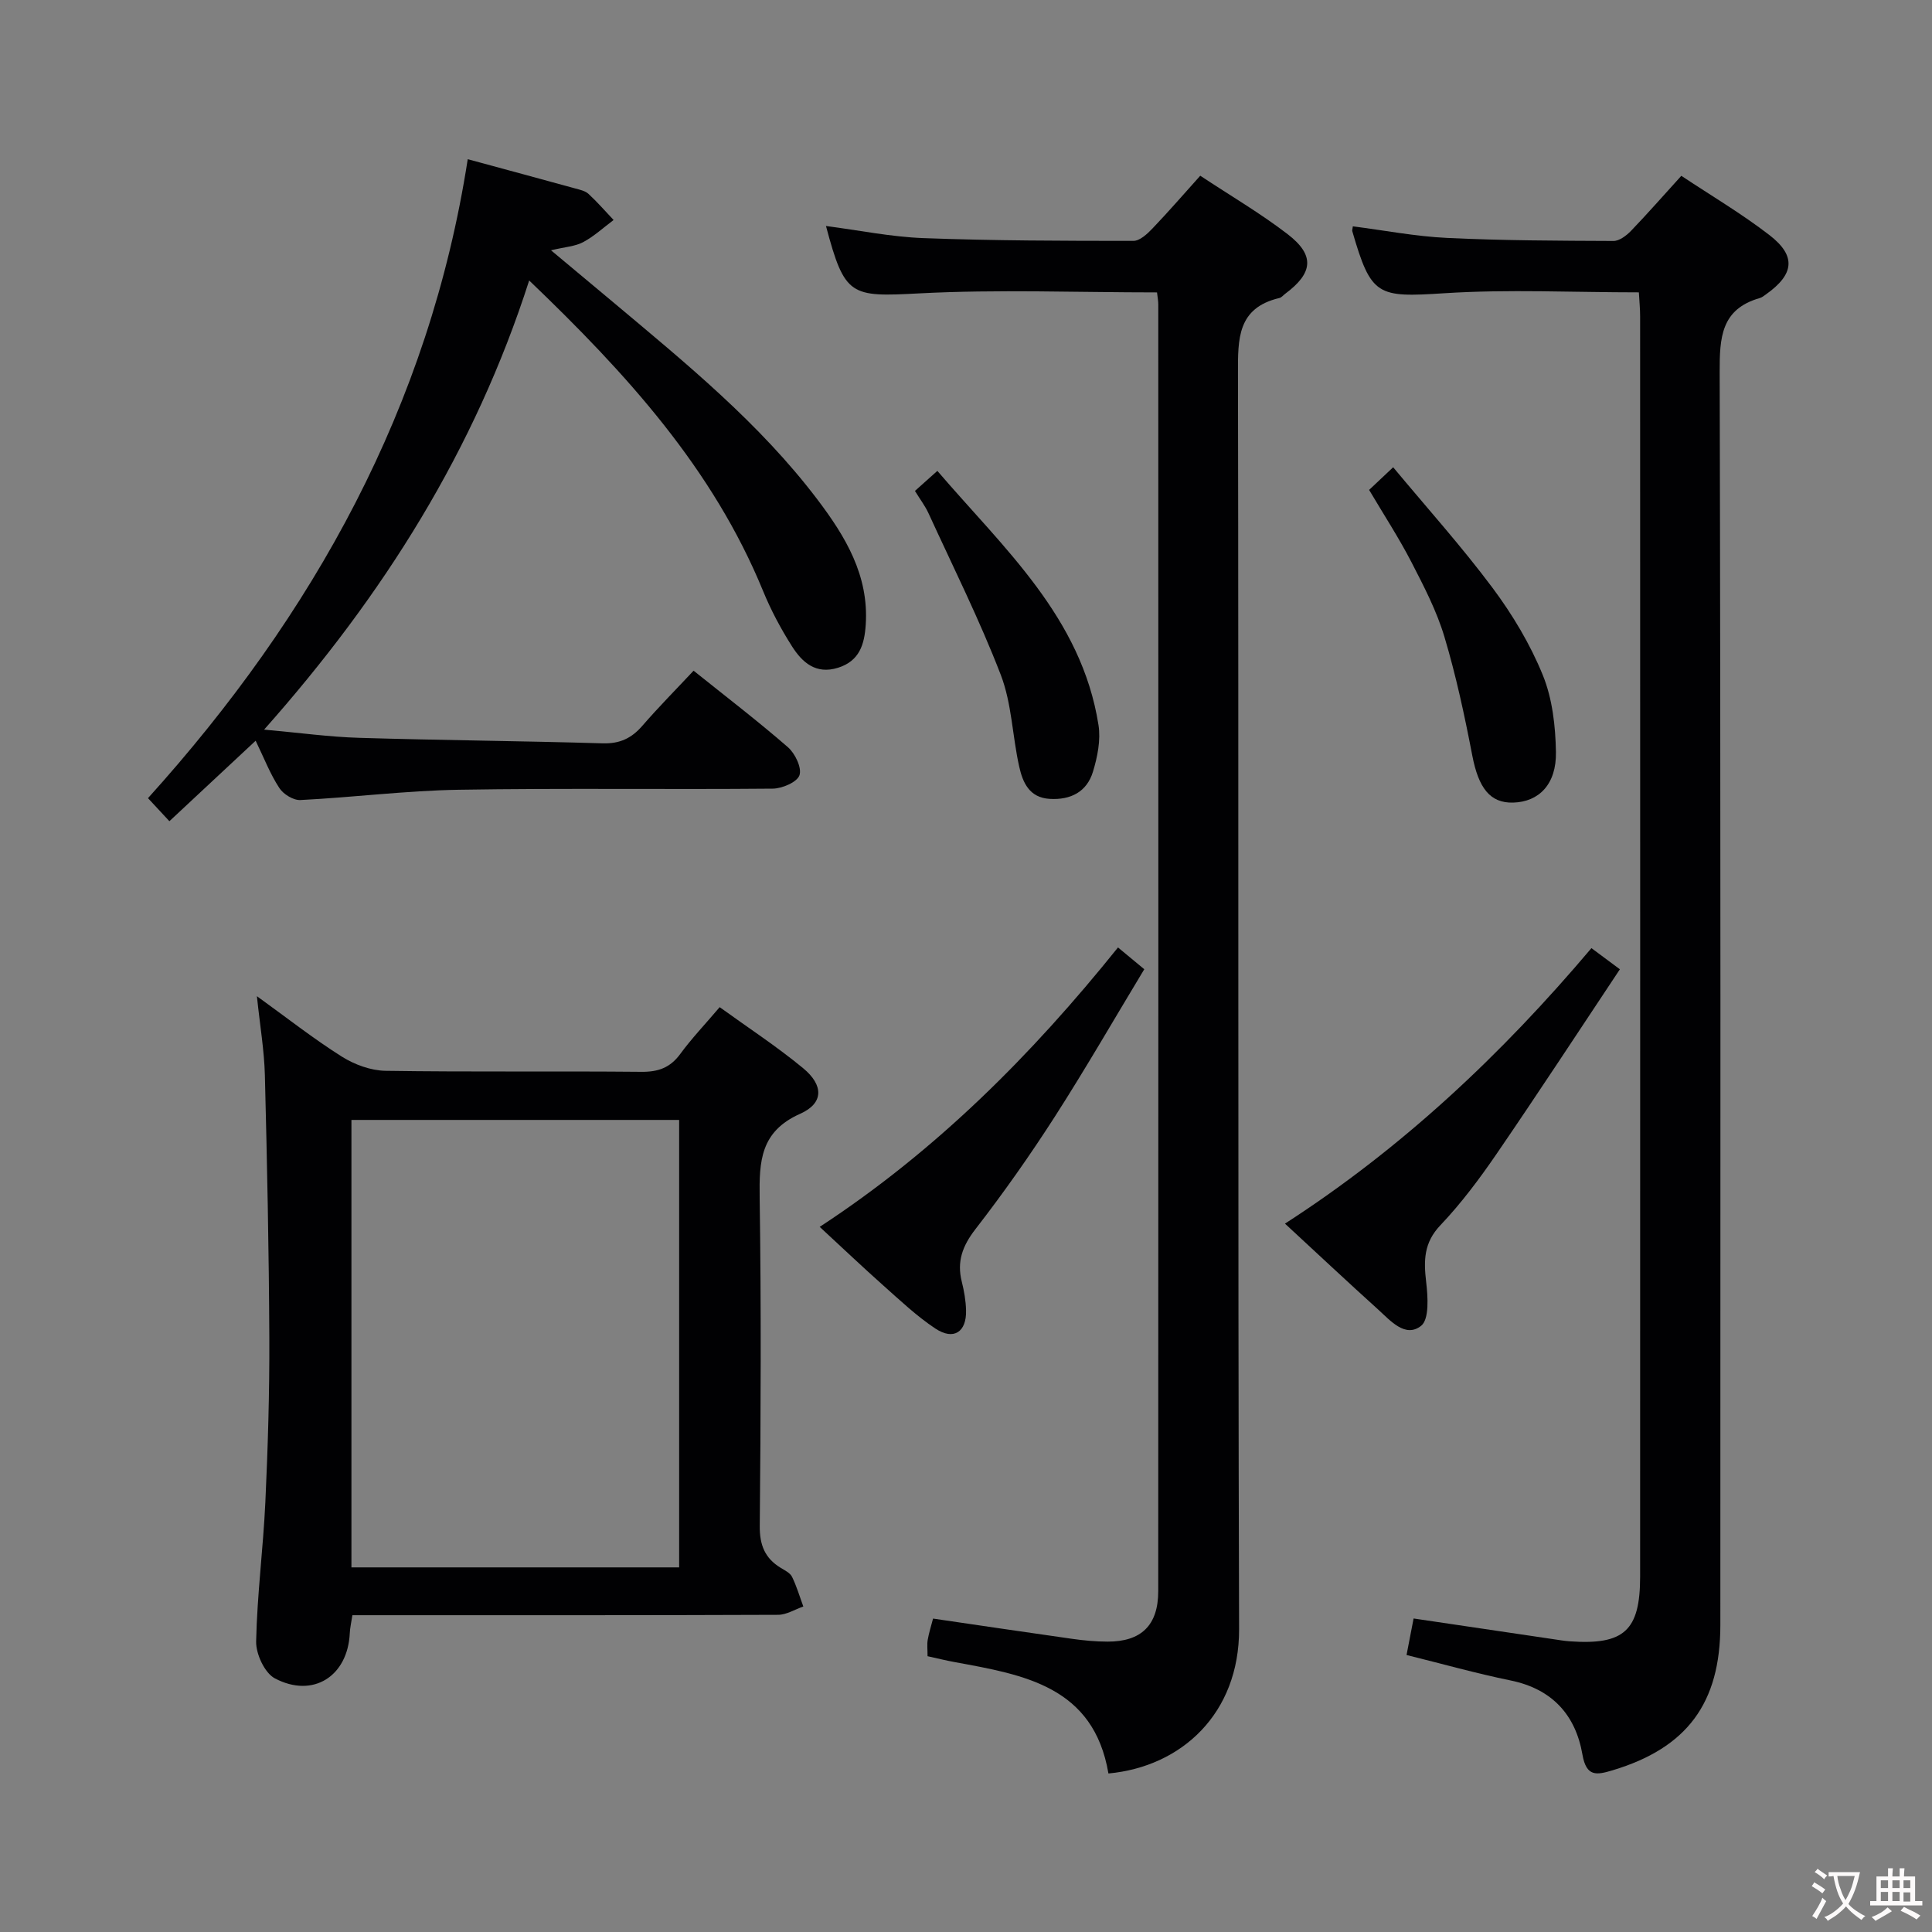<svg enable-background="new 0 0 400 400" viewBox="0 0 400 400" xmlns="http://www.w3.org/2000/svg"><rect x="0" y="0" width="400" height="400" fill="#808080" stroke="none"/><g fill="#010103"><path d="m239.55 60.54c-16.66 0-32.97-.65-49.21.2-14.28.75-15.44.67-19.33-13.95 6.86.89 13.51 2.26 20.2 2.51 14.47.54 28.97.57 43.46.57 1.32 0 2.86-1.44 3.93-2.56 3.32-3.47 6.46-7.1 9.9-10.93 6.26 4.15 12.46 7.77 18.1 12.11 5.67 4.36 5.27 8.04-.52 12.34-.4.3-.76.77-1.2.87-8.71 2.05-8.59 8.47-8.57 15.65.16 86.65-.04 173.29.23 259.94.05 17.48-11.91 28.49-27.05 29.89-3.07-18.06-17.51-20.43-31.78-23.05-1.91-.35-3.79-.82-5.67-1.23 0-1.41-.13-2.41.03-3.37.25-1.45.7-2.86 1.11-4.42 9.73 1.42 19.21 2.84 28.7 4.18 2.46.35 4.97.59 7.45.59 6.95.01 10.47-3.38 10.47-10.44.04-88.81.02-177.63.01-266.44 0-.64-.13-1.3-.26-2.46z"/><path d="m291.21 342.65c.52-2.67.98-5.06 1.46-7.56 9.95 1.47 19.43 2.88 28.91 4.28 1.15.17 2.3.37 3.46.45 11.22.79 14.53-2.22 14.53-13.41.02-86.97.01-173.94 0-260.91 0-1.62-.17-3.25-.26-4.97-13.7 0-27.02-.67-40.25.18-13.91.89-15.17.66-19.09-12.87-.04-.15.04-.33.12-.98 6.5.83 12.99 2.09 19.52 2.4 11.47.55 22.96.58 34.45.63 1.22 0 2.68-1.12 3.63-2.1 3.44-3.58 6.71-7.32 10.41-11.39 6.2 4.12 12.5 7.84 18.24 12.27 5.61 4.33 5.14 8.13-.72 12.28-.41.29-.82.63-1.28.76-8.02 2.29-8.32 8.18-8.3 15.32.22 86.47.15 172.94.14 259.41 0 16.22-6.93 25.46-22.31 30.08-3.27.98-5.43 1.43-6.24-3.24-1.42-8.23-6.28-13.6-14.88-15.36-7.13-1.46-14.15-3.44-21.54-5.27z"/><path d="m53.19 206.25c6.21 4.48 11.7 8.8 17.58 12.51 2.62 1.65 6 2.89 9.05 2.94 17.66.27 35.33.04 52.99.21 3.5.03 5.95-.86 8.04-3.71 2.35-3.21 5.12-6.11 8.15-9.68 5.86 4.24 11.82 8.13 17.27 12.63 4.29 3.54 4.29 7.27-.61 9.45-8.23 3.66-8.49 9.82-8.38 17.33.33 22.66.23 45.33.02 67.99-.04 3.96 1.06 6.7 4.36 8.7.85.51 1.92 1.04 2.32 1.84.96 1.96 1.58 4.09 2.34 6.15-1.74.6-3.47 1.71-5.21 1.72-27.5.11-55 .08-82.5.08-1.8 0-3.61 0-5.65 0-.23 1.51-.49 2.6-.54 3.71-.41 8.9-7.58 13.55-15.51 9.37-2.12-1.12-3.94-5.06-3.88-7.66.2-9.62 1.46-19.22 1.91-28.85.52-11.3.87-22.62.82-33.94-.08-18.15-.46-36.29-.92-54.44-.13-5.1-1.01-10.2-1.65-16.35zm19.57 118.26h67.85c0-31.14 0-61.87 0-92.64-22.84 0-45.36 0-67.85 0z"/><path d="m52.93 153.36c-6.26 5.84-11.94 11.14-17.86 16.66-1.62-1.74-2.83-3.05-4.43-4.77 34.28-37.98 58.27-81.15 66.2-132.29 7.86 2.13 15.06 4.08 22.26 6.06.95.26 2.06.49 2.74 1.12 1.83 1.69 3.48 3.59 5.2 5.41-2.09 1.56-4.04 3.37-6.3 4.58-1.66.89-3.75.99-6.66 1.69 4.66 3.89 8.77 7.31 12.87 10.75 15.05 12.63 30.32 25.05 42.29 40.85 5.78 7.63 10.68 15.71 10 25.92-.27 4.08-1.28 7.51-5.73 8.91-4.61 1.45-7.44-1.13-9.55-4.46-2.31-3.63-4.36-7.49-5.99-11.47-10.37-25.26-28.17-44.88-48.41-64.25-11.24 35.02-30.06 65.03-54.88 92.99 7.4.66 13.54 1.52 19.7 1.7 16.8.51 33.61.64 50.41 1.14 3.52.1 5.95-1.04 8.19-3.62 3.36-3.88 6.98-7.53 10.62-11.42 6.65 5.33 13.26 10.39 19.53 15.84 1.49 1.3 2.92 4.28 2.39 5.81-.49 1.43-3.6 2.76-5.56 2.77-21.66.2-43.32-.13-64.98.23-10.94.18-21.85 1.58-32.79 2.13-1.45.07-3.54-1.21-4.36-2.5-1.88-2.86-3.14-6.14-4.9-9.78z"/><path d="m231.47 196.16c1.76 1.46 3.27 2.72 5.44 4.51-6.2 10.26-12.14 20.59-18.57 30.6-5.12 7.97-10.59 15.73-16.39 23.22-2.67 3.45-3.88 6.69-2.82 10.88.48 1.92.83 3.92.88 5.9.13 4.51-2.56 6.3-6.34 3.8-3.85-2.55-7.26-5.79-10.74-8.88-4.32-3.84-8.5-7.82-13.22-12.18 24.14-15.79 43.89-35.61 61.76-57.85z"/><path d="m266.04 253.34c24.23-15.63 44.76-34.92 63.45-57.04 1.75 1.3 3.39 2.53 5.89 4.38-8.55 12.85-16.87 25.58-25.46 38.12-3.56 5.2-7.38 10.32-11.71 14.88-3.44 3.62-3.46 7.3-2.94 11.73.36 3.06.67 7.74-1.05 9.09-3.25 2.56-6.32-1.04-8.86-3.35-6.39-5.77-12.68-11.67-19.32-17.81z"/><path d="m283.46 101.43c1.52-1.42 2.83-2.67 4.98-4.69 6.98 8.39 14.16 16.38 20.56 24.95 4.14 5.55 7.81 11.67 10.41 18.06 2 4.9 2.64 10.59 2.73 15.95.12 6.68-3.52 10.32-8.86 10.47-4.79.13-7.17-3.04-8.46-9.75-1.59-8.26-3.36-16.53-5.77-24.58-1.6-5.35-4.24-10.44-6.82-15.44s-5.67-9.74-8.77-14.97z"/><path d="m189.43 101.64c1.62-1.45 2.84-2.54 4.64-4.15 13.75 16.06 29.85 30.3 33.36 52.62.49 3.11-.21 6.6-1.15 9.68-1.26 4.14-4.59 5.87-8.95 5.61-4.22-.25-5.58-3.39-6.31-6.66-1.42-6.31-1.53-13.05-3.81-18.99-4.39-11.41-9.89-22.39-14.99-33.52-.68-1.48-1.7-2.81-2.79-4.59z"/></g><path d="m377.9 391.2c-.2.3-.4.5-.6.8-.7-.6-1.4-1-2.2-1.5.2-.3.4-.5.5-.8.6.4 1.4.8 2.3 1.5zm-1.8 6.1c-.2-.2-.5-.4-.9-.6.4-.6.8-1.2 1.2-1.9s.7-1.3.9-1.9c.3.3.5.5.8.7-.7 1.3-1.4 2.6-2 3.7zm2.2-9c-.3.3-.5.5-.6.8-.6-.6-1.3-1.1-2-1.5.3-.3.5-.5.6-.7.6.5 1.3.9 2 1.4zm.3.2v-.9h2 4.5c-.3 1.3-.6 2.5-1 3.6s-.9 2.1-1.4 3c.4.5 1 1 1.6 1.4s1.2.8 1.9 1.1c-.3.2-.5.4-.8.8-.4-.3-1-.7-1.6-1.2s-1.2-1.1-1.6-1.6c-.5.6-1.1 1.1-1.7 1.6s-1.4.9-2.1 1.4c-.1-.3-.3-.5-.7-.8.6-.2 1.2-.5 1.9-1s1.4-1.1 2-1.8c-.5-.8-.9-1.6-1.2-2.5s-.6-2-.8-3.2c-.4.1-.7.1-1 .1zm2.5 2.7c.3 1 .7 1.7 1 2.2.3-.5.6-1.1 1-2s.6-1.9.9-3h-3.2-.4c.1.9.3 1.8.7 2.8z" fill="#fcfafa"/><path d="m396.5 388.5v1.5 3.6h1.5v.9c-.4 0-1 0-1.7 0h-7.9c-.5 0-.9 0-1.2 0v-.9h1.3v-3.5c0-.7 0-1.2 0-1.6h2.4c0-.8 0-1.4 0-1.7h1c0 .3-.1.8-.1 1.7h1.5c0-.8 0-1.4 0-1.7h1c0 .3-.1.9-.1 1.7zm-8.2 9.2c-.2-.3-.5-.5-.8-.8.8-.3 1.4-.6 1.9-.9s1-.7 1.4-1.1c.3.3.6.5.9.8-1.6 1-2.8 1.6-3.4 2zm2.6-6.8v-1.6h-1.5v1.6zm0 2.7v-1.9h-1.5v1.9zm2.4-2.7v-1.6h-1.5v1.6zm0 2.7v-1.9h-1.5v1.9zm.2 2 .7-.8c.4.2.9.5 1.6.8s1.3.7 1.8 1c-.3.3-.5.5-.8.8-.4-.3-1.5-1-3.3-1.8zm2-4.7v-1.6h-1.4v1.6zm0 2.8v-1.9h-1.4v1.9z" fill="#fcfafa"/></svg>